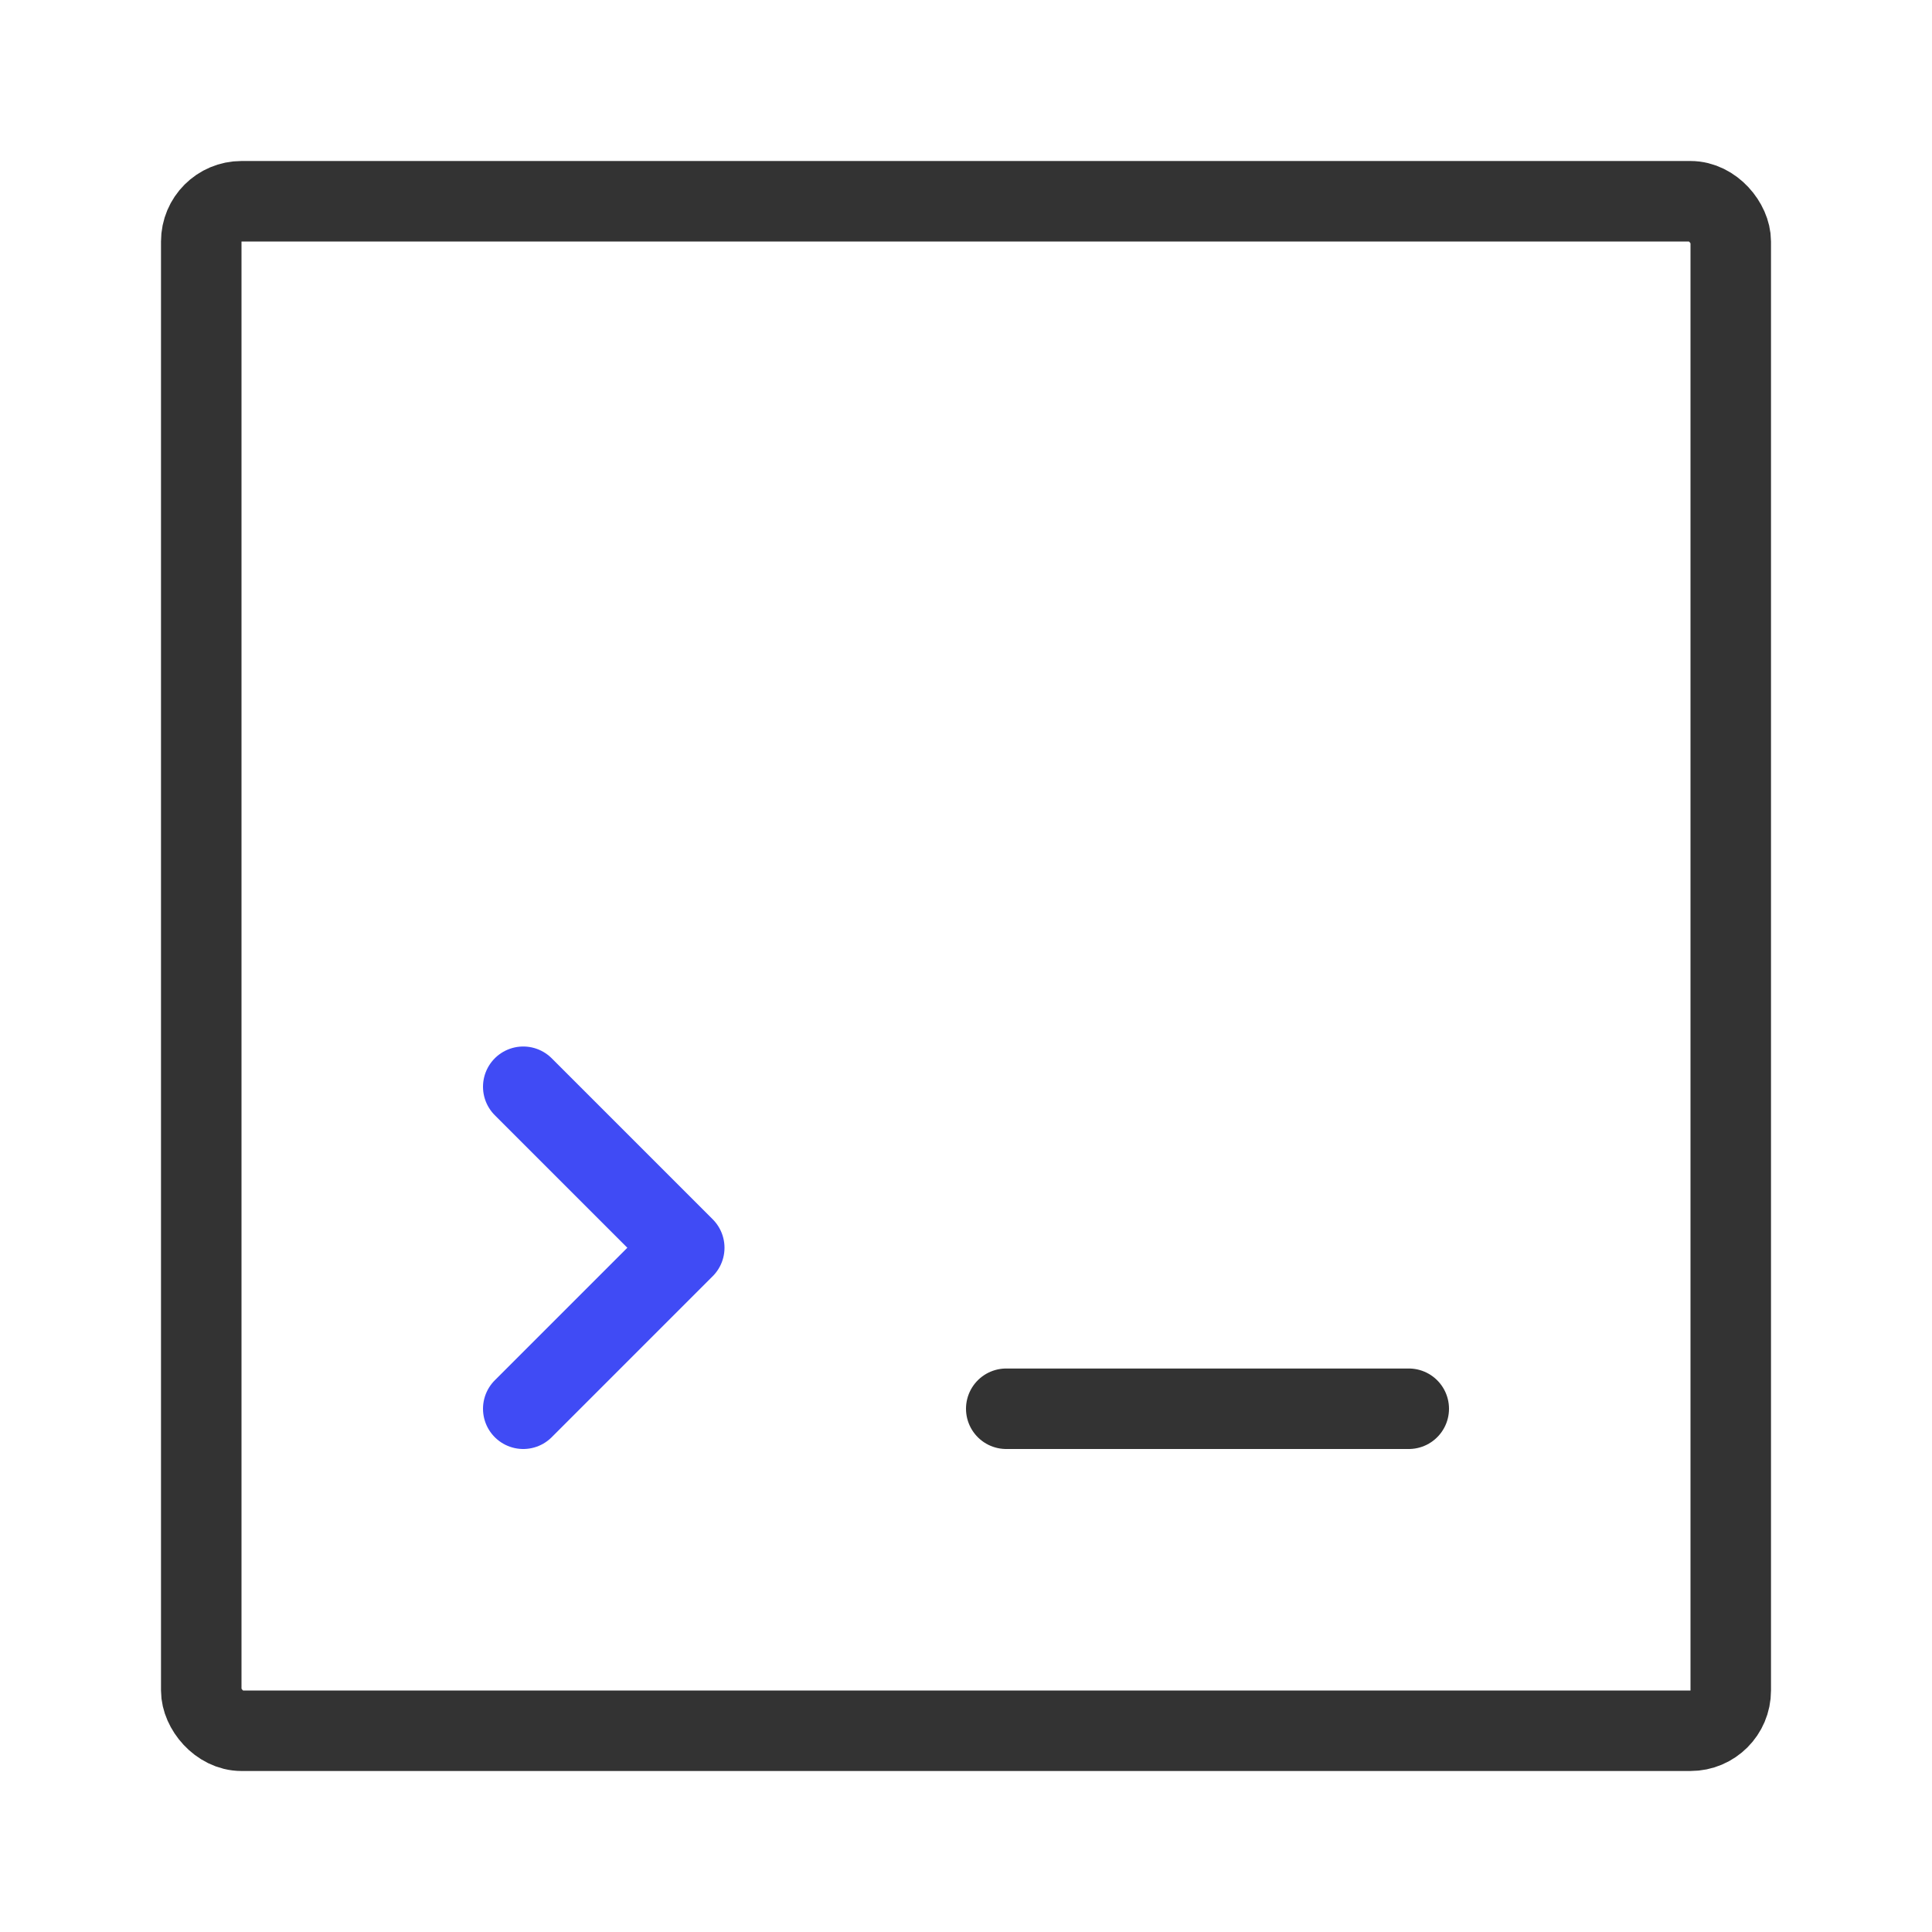 <svg width="48" height="48" viewBox="0 0 48 48" fill="none" xmlns="http://www.w3.org/2000/svg">
<rect x="5" y="5" width="38" height="38" rx="1" stroke="#333333" stroke-width="2"/>
<path d="M13 27L17 31L13 35" stroke="#404BF5" stroke-width="2" stroke-linecap="round" stroke-linejoin="round"/>
<path d="M25 35H35" stroke="#333333" stroke-width="2" stroke-linecap="round"/>
</svg>
